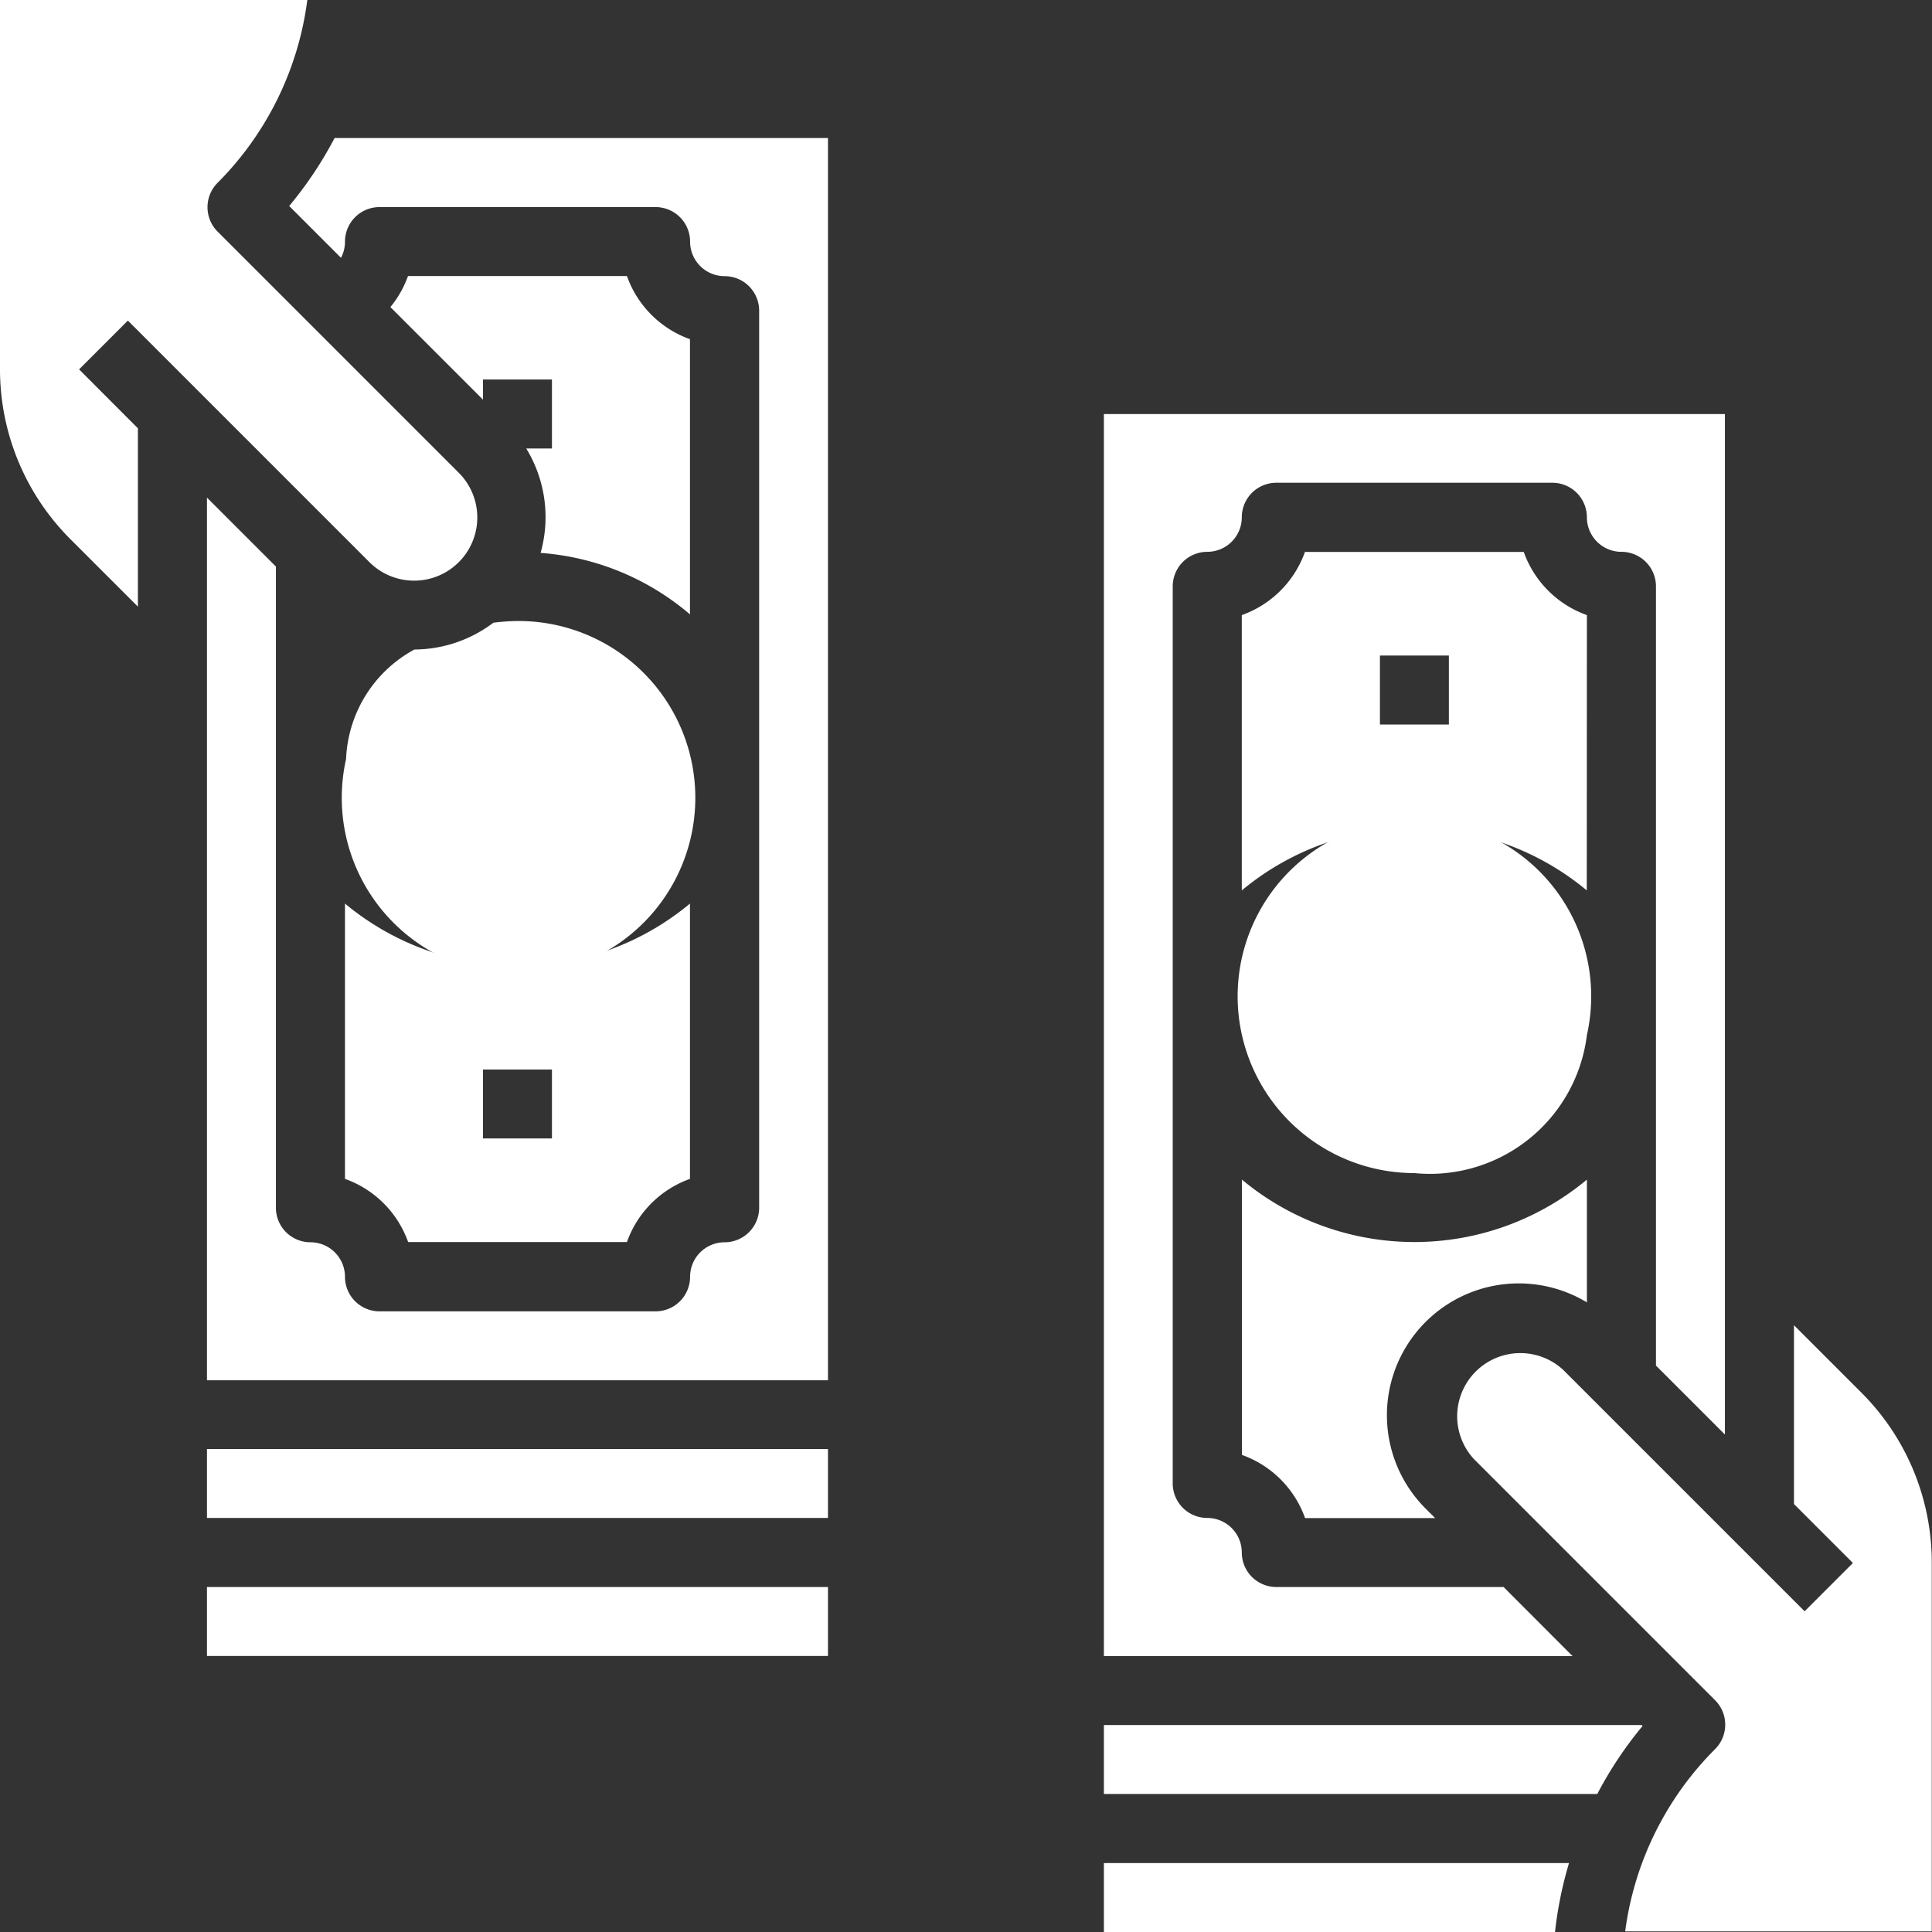 <svg xmlns="http://www.w3.org/2000/svg" width="16" height="16" viewBox="0 0 16 16"><rect x="0" y="0" width="16" height="16" fill="#333333" stroke="none"/><g transform="translate(0)"><path d="M503.31,197.214h-1.882a.286.286,0,0,1-.286-.286.286.286,0,0,0-.286-.286.286.286,0,0,1-.286-.286v-7.429a.286.286,0,0,1,.286-.286.286.286,0,0,0,.286-.286.286.286,0,0,1,.286-.286h2.286a.286.286,0,0,1,.286.286.286.286,0,0,0,.286.286.286.286,0,0,1,.286.286v6.453l.571.571V187.5H500v10.286h3.881Z" transform="translate(-490.858 -184.071)" fill="#fff"/><path d="M565.357,407.393a1.464,1.464,0,1,0-1.429,1.143A1.31,1.31,0,0,0,565.357,407.393Z" transform="translate(-552.215 -398.821)" fill="#fff"/><path d="M565.357,250.523a.862.862,0,0,1-.523-.523h-1.812a.862.862,0,0,1-.523.523v2.28a2.233,2.233,0,0,1,2.857,0Zm-1.143.906h-.571v-.571h.571Z" transform="translate(-552.215 -245.429)" fill="#fff"/><path d="M565.357,535.251v-1.016a2.232,2.232,0,0,1-2.857,0v2.28a.862.862,0,0,1,.523.523H564.1l-.084-.084a1.092,1.092,0,0,1,1.345-1.7Z" transform="translate(-552.215 -524.466)" fill="#fff"/><path d="M500,844.321h3.736a3.2,3.2,0,0,1,.116-.571H500Z" transform="translate(-490.858 -828.321)" fill="#fff"/><path d="M504.453,781.25H500v.571h4.086a3.2,3.2,0,0,1,.375-.563Z" transform="translate(-490.858 -766.964)" fill="#fff"/><path d="M662.716,600.776l-.557-.557V601.7l.488.488-.4.4-2-2a.523.523,0,0,0-.739.739l2,2a.286.286,0,0,1,0,.4,2.617,2.617,0,0,0-.747,1.512H663.3V602.19A1.987,1.987,0,0,0,662.716,600.776Z" transform="translate(-647.302 -589.244)" fill="#fff"/><path d="M93.75,656.25h5.143v.571H93.75Z" transform="translate(-92.036 -644.25)" fill="#fff"/><path d="M179.309,125.523a.861.861,0,0,1-.522-.523h-1.813a.863.863,0,0,1-.146.257l.767.767v-.167h.571v.571h-.213a1.091,1.091,0,0,1,.119.865,2.144,2.144,0,0,1,1.237.509Z" transform="translate(-173.595 -122.714)" fill="#fff"/><path d="M94.431,63.063l.429.429a.284.284,0,0,0,.033-.134.286.286,0,0,1,.286-.286h2.286a.286.286,0,0,1,.286.286.286.286,0,0,0,.286.286.286.286,0,0,1,.286.286v7.429a.286.286,0,0,1-.286.286.286.286,0,0,0-.286.286.286.286,0,0,1-.286.286H95.179a.286.286,0,0,1-.286-.286.286.286,0,0,0-.286-.286.286.286,0,0,1-.286-.286v-5.31l-.571-.571v7.31h5.143V62.5H94.807A3.2,3.2,0,0,1,94.431,63.063Z" transform="translate(-92.036 -61.357)" fill="#fff"/><path d="M93.75,718.75h5.143v.571H93.75Z" transform="translate(-92.036 -705.607)" fill="#fff"/><path d="M156.25,409.235v2.28a.862.862,0,0,1,.523.523h1.812a.861.861,0,0,1,.522-.523v-2.28A2.233,2.233,0,0,1,156.25,409.235Zm1.714,1.945h-.571v-.571h.571Z" transform="translate(-153.393 -401.752)" fill="#fff"/><path d="M157.679,281.25a1.756,1.756,0,0,0-.2.014,1.092,1.092,0,0,1-.654.222h0a1.081,1.081,0,0,0-.566.907,1.464,1.464,0,1,0,1.429-1.143Z" transform="translate(-153.393 -276.107)" fill="#fff"/><path d="M1.059,2.655l2,2A.523.523,0,0,0,3.8,3.916l-2-2a.286.286,0,0,1,0-.4A2.618,2.618,0,0,0,2.545,0H0V3.054A1.988,1.988,0,0,0,.585,4.467l.557.557V3.547L.655,3.059Z" fill="#fff"/></g></svg>